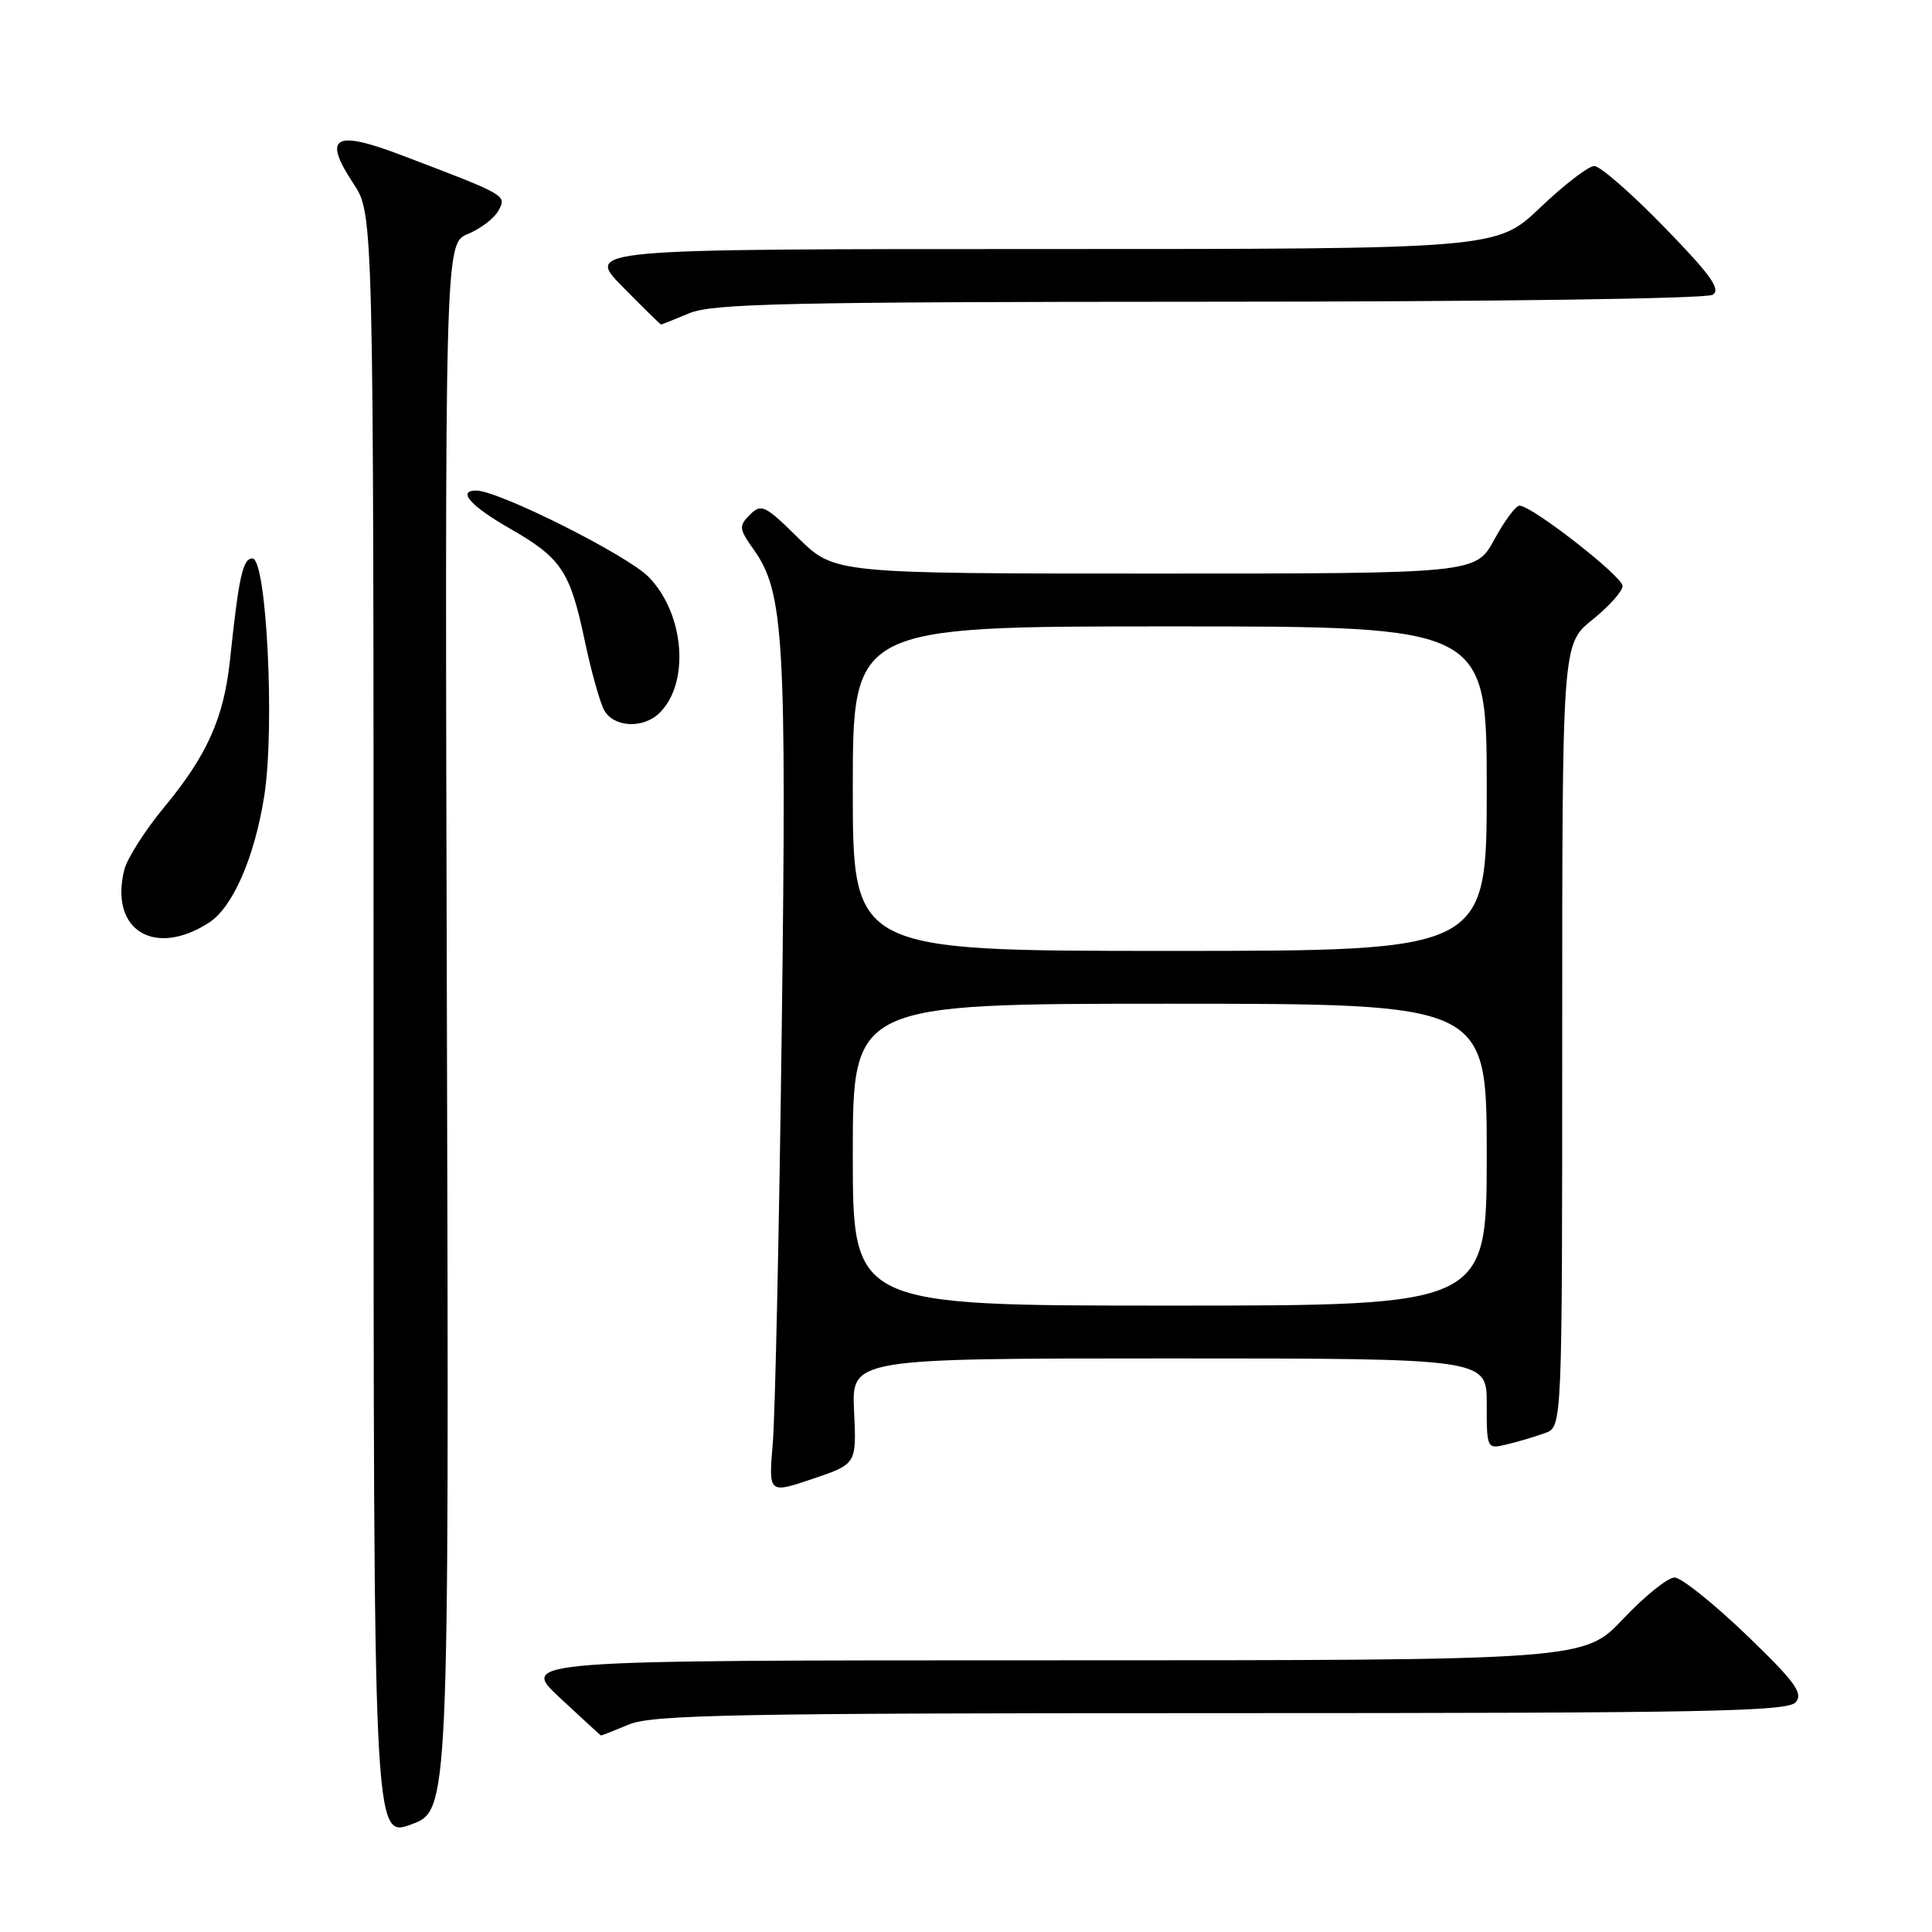 <?xml version="1.0" encoding="UTF-8" standalone="no"?>
<!DOCTYPE svg PUBLIC "-//W3C//DTD SVG 1.1//EN" "http://www.w3.org/Graphics/SVG/1.1/DTD/svg11.dtd" >
<svg xmlns="http://www.w3.org/2000/svg" xmlns:xlink="http://www.w3.org/1999/xlink" version="1.1" viewBox="0 0 256 256">
 <g >
 <path fill="currentColor"
d=" M 59.22 136.09 C 58.94 32.27 58.94 32.27 62.01 31.00 C 63.70 30.30 65.52 28.90 66.06 27.89 C 67.15 25.86 67.21 25.89 53.14 20.54 C 44.27 17.17 42.72 18.10 46.84 24.34 C 49.50 28.36 49.50 28.36 49.50 135.97 C 49.50 243.59 49.50 243.59 54.50 241.74 C 59.50 239.90 59.50 239.90 59.22 136.09 Z  M 83.35 228.50 C 86.43 227.21 97.52 227.00 161.85 227.00 C 226.18 227.00 236.93 226.79 237.96 225.54 C 238.96 224.34 237.80 222.78 231.34 216.57 C 227.03 212.44 222.78 209.04 221.90 209.03 C 221.01 209.01 217.95 211.47 215.09 214.50 C 209.89 220.00 209.89 220.00 139.37 220.00 C 68.86 220.00 68.86 220.00 74.18 224.96 C 77.11 227.69 79.56 229.94 79.63 229.96 C 79.70 229.98 81.37 229.32 83.35 228.50 Z  M 113.17 187.00 C 112.84 180.00 112.84 180.00 154.92 180.00 C 197.00 180.00 197.00 180.00 197.00 186.02 C 197.00 192.04 197.00 192.04 199.75 191.37 C 201.26 191.01 203.51 190.33 204.75 189.88 C 207.00 189.05 207.00 189.05 207.00 137.19 C 207.00 85.33 207.00 85.33 211.00 82.12 C 213.20 80.35 215.00 78.34 215.00 77.65 C 215.00 76.37 202.97 67.00 201.34 67.00 C 200.85 67.00 199.35 69.02 198.00 71.50 C 195.54 76.00 195.54 76.00 153.06 76.00 C 110.57 76.00 110.57 76.00 105.78 71.29 C 101.36 66.93 100.87 66.70 99.37 68.20 C 97.87 69.71 97.91 70.06 99.89 72.85 C 103.87 78.44 104.24 84.67 103.59 136.00 C 103.25 162.68 102.71 187.52 102.40 191.21 C 101.83 197.93 101.83 197.93 107.67 195.96 C 113.50 193.99 113.50 193.99 113.17 187.00 Z  M 27.70 122.25 C 30.84 120.23 33.73 113.61 35.01 105.50 C 36.44 96.47 35.33 74.00 33.45 74.00 C 32.17 74.00 31.65 76.34 30.47 87.50 C 29.65 95.16 27.43 100.12 21.72 107.00 C 19.22 110.03 16.85 113.74 16.47 115.25 C 14.47 123.22 20.44 126.94 27.70 122.25 Z  M 87.43 94.43 C 91.43 90.43 90.69 81.34 85.98 76.48 C 83.16 73.57 66.07 65.00 63.09 65.00 C 60.54 65.00 62.37 67.07 67.54 70.02 C 74.38 73.94 75.53 75.66 77.47 84.84 C 78.31 88.85 79.47 93.00 80.04 94.07 C 81.29 96.41 85.26 96.60 87.43 94.43 Z  M 91.35 41.50 C 94.41 40.22 104.48 40.00 160.22 39.98 C 197.61 39.98 226.11 39.58 226.94 39.06 C 228.06 38.35 226.68 36.42 220.51 30.08 C 216.19 25.63 212.02 22.00 211.25 22.00 C 210.48 22.00 207.26 24.48 204.09 27.50 C 198.32 33.00 198.32 33.00 137.95 33.00 C 77.58 33.00 77.58 33.00 82.50 38.00 C 85.21 40.75 87.50 43.00 87.59 43.00 C 87.68 43.00 89.37 42.33 91.35 41.50 Z  M 113.00 153.00 C 113.00 133.00 113.00 133.00 155.00 133.00 C 197.00 133.00 197.00 133.00 197.00 153.00 C 197.00 173.00 197.00 173.00 155.00 173.00 C 113.00 173.00 113.00 173.00 113.00 153.00 Z  M 113.00 104.50 C 113.00 83.00 113.00 83.00 155.00 83.00 C 197.00 83.00 197.00 83.00 197.00 104.50 C 197.00 126.00 197.00 126.00 155.00 126.00 C 113.00 126.00 113.00 126.00 113.00 104.50 Z "/>
</g>
</svg>